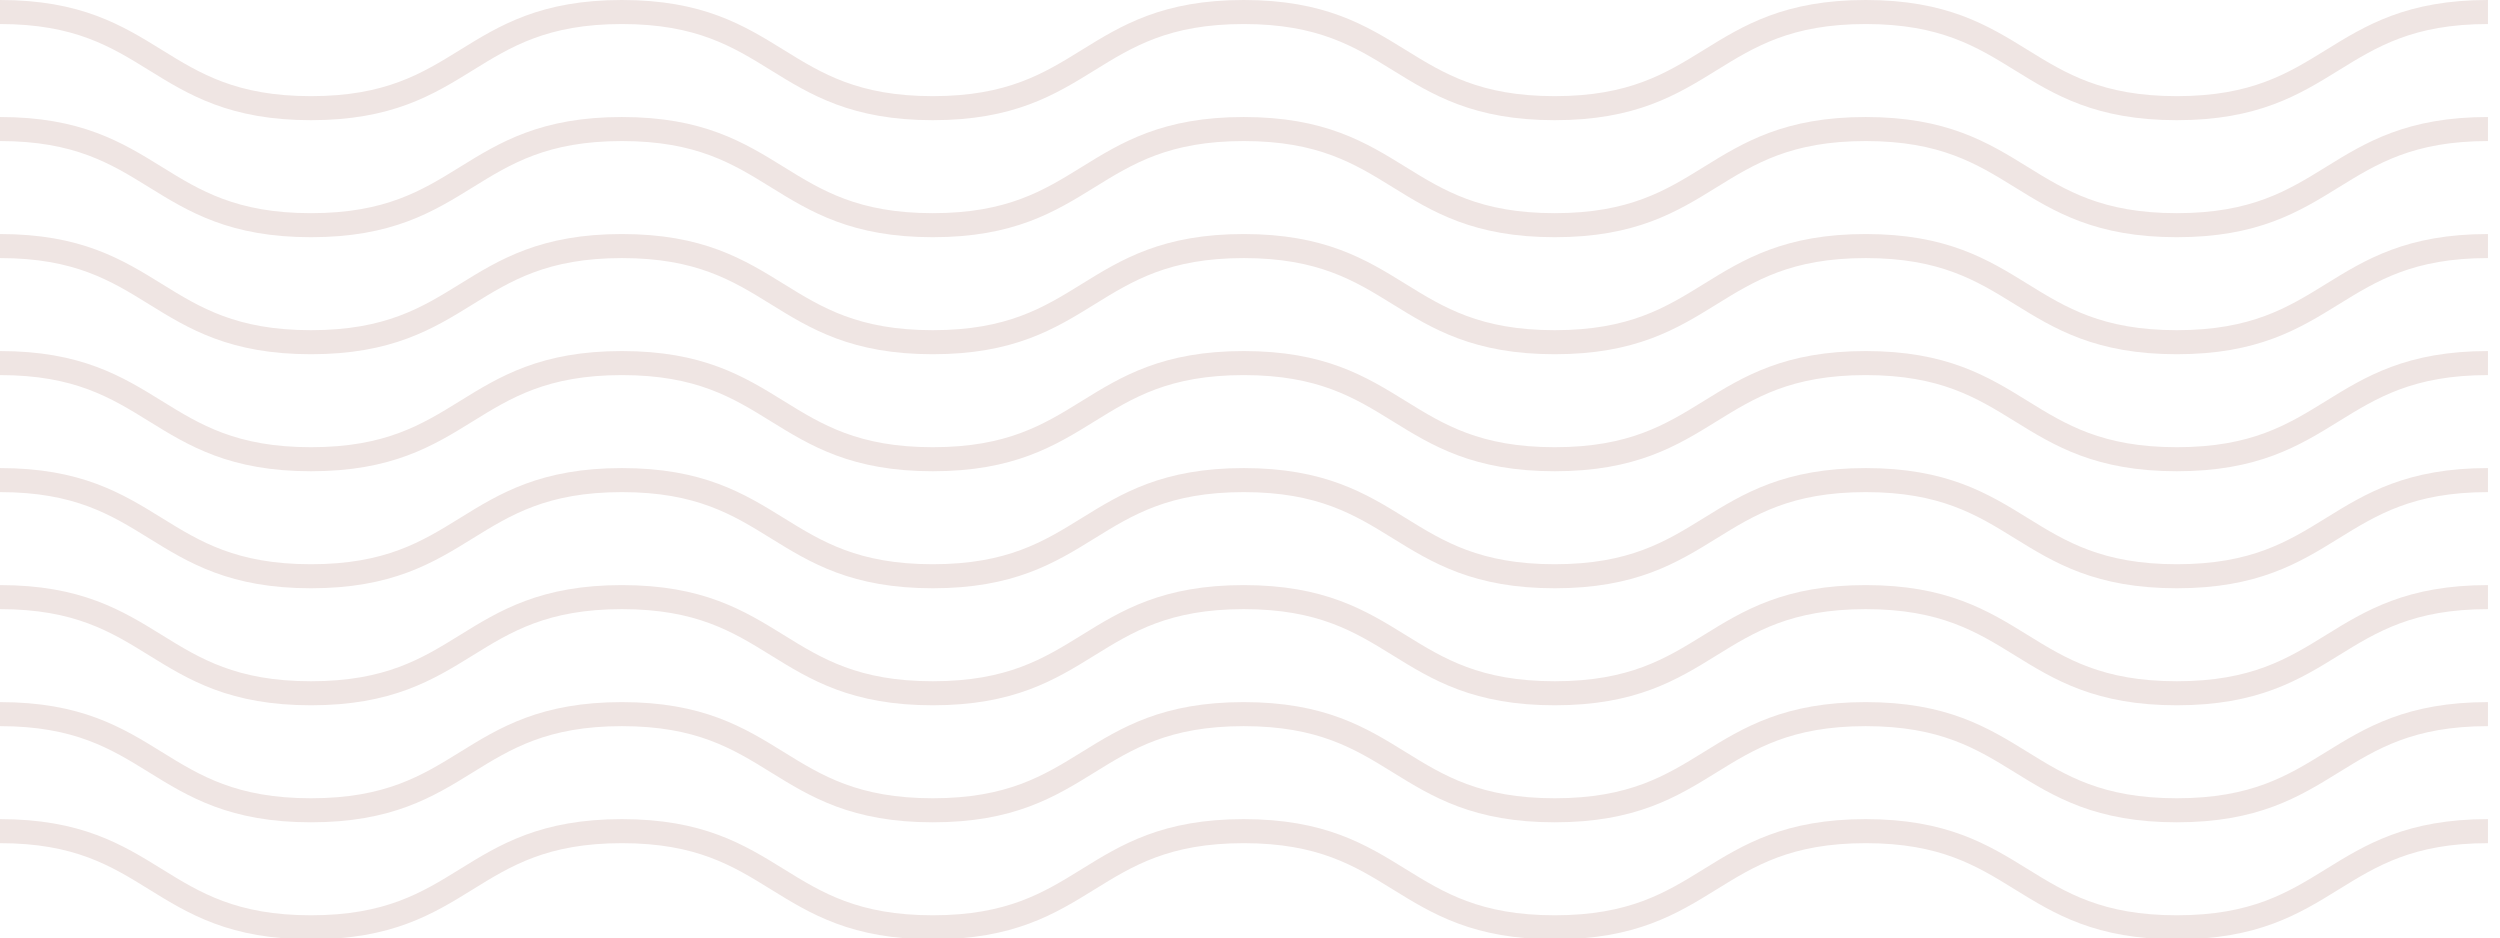 <?xml version="1.0" encoding="utf-8"?>
<!-- Generator: Adobe Illustrator 15.0.0, SVG Export Plug-In  -->
<!DOCTYPE svg PUBLIC "-//W3C//DTD SVG 1.1//EN" "http://www.w3.org/Graphics/SVG/1.1/DTD/svg11.dtd">
<svg version="1.1"
	 xmlns="http://www.w3.org/2000/svg" xmlns:xlink="http://www.w3.org/1999/xlink" xmlns:a="http://ns.adobe.com/AdobeSVGViewerExtensions/3.0/"
	 x="0px" y="0px" width="104px" height="39px" viewBox="0 0 104 39" overflow="visible" enable-background="new 0 0 104 39"
	 xml:space="preserve">
<defs>
</defs>
<path fill="none" stroke="#EFE5E3" stroke-miterlimit="10" d="M0,0.5c6.468,0,6.468,4,12.936,4c6.467,0,6.467-4,12.935-4
	c6.466,0,6.466,4,12.932,4c6.467,0,6.467-4,12.934-4c6.47,0,6.47,4,12.939,4c6.469,0,6.469-4,12.936-4c6.472,0,6.472,4,12.943,4
	c6.473,0,6.473-4,12.944-4"/>
<path fill="none" stroke="#EFE5E3" stroke-miterlimit="10" d="M0,5.368c6.468,0,6.468,4,12.936,4c6.467,0,6.467-4,12.935-4
	c6.466,0,6.466,4,12.932,4c6.467,0,6.467-4,12.934-4c6.47,0,6.47,4,12.939,4c6.469,0,6.469-4,12.936-4c6.472,0,6.472,4,12.943,4
	c6.473,0,6.473-4,12.944-4"/>
<path fill="none" stroke="#EFE5E3" stroke-miterlimit="10" d="M0,10.236c6.468,0,6.468,4,12.936,4c6.467,0,6.467-4,12.935-4
	c6.466,0,6.466,4,12.932,4c6.467,0,6.467-4,12.934-4c6.47,0,6.47,4,12.939,4c6.469,0,6.469-4,12.936-4c6.472,0,6.472,4,12.943,4
	c6.473,0,6.473-4,12.944-4"/>
<path fill="none" stroke="#EFE5E3" stroke-miterlimit="10" d="M0,15.104c6.468,0,6.468,4,12.936,4c6.467,0,6.467-4,12.935-4
	c6.466,0,6.466,4,12.932,4c6.467,0,6.467-4,12.934-4c6.47,0,6.47,4,12.939,4c6.469,0,6.469-4,12.936-4c6.472,0,6.472,4,12.943,4
	c6.473,0,6.473-4,12.944-4"/>
<path fill="none" stroke="#EFE5E3" stroke-miterlimit="10" d="M0,19.972c6.468,0,6.468,4,12.936,4c6.467,0,6.467-4,12.935-4
	c6.466,0,6.466,4,12.932,4c6.467,0,6.467-4,12.934-4c6.47,0,6.47,4,12.939,4c6.469,0,6.469-4,12.936-4c6.472,0,6.472,4,12.943,4
	c6.473,0,6.473-4,12.944-4"/>
<path fill="none" stroke="#EFE5E3" stroke-miterlimit="10" d="M0,24.84c6.468,0,6.468,4,12.936,4c6.467,0,6.467-4,12.935-4
	c6.466,0,6.466,4,12.932,4c6.467,0,6.467-4,12.934-4c6.47,0,6.47,4,12.939,4c6.469,0,6.469-4,12.936-4c6.472,0,6.472,4,12.943,4
	c6.473,0,6.473-4,12.944-4"/>
<path fill="none" stroke="#EFE5E3" stroke-miterlimit="10" d="M0,29.708c6.468,0,6.468,4,12.936,4c6.467,0,6.467-4,12.935-4
	c6.466,0,6.466,4,12.932,4c6.467,0,6.467-4,12.934-4c6.47,0,6.47,4,12.939,4c6.469,0,6.469-4,12.936-4c6.472,0,6.472,4,12.943,4
	c6.473,0,6.473-4,12.944-4"/>
<path fill="none" stroke="#EFE5E3" stroke-miterlimit="10" d="M0,34.576c6.468,0,6.468,4,12.936,4c6.467,0,6.467-4,12.935-4
	c6.466,0,6.466,4,12.932,4c6.467,0,6.467-4,12.934-4c6.47,0,6.47,4,12.939,4c6.469,0,6.469-4,12.936-4c6.472,0,6.472,4,12.943,4
	c6.473,0,6.473-4,12.944-4"/>
</svg>
